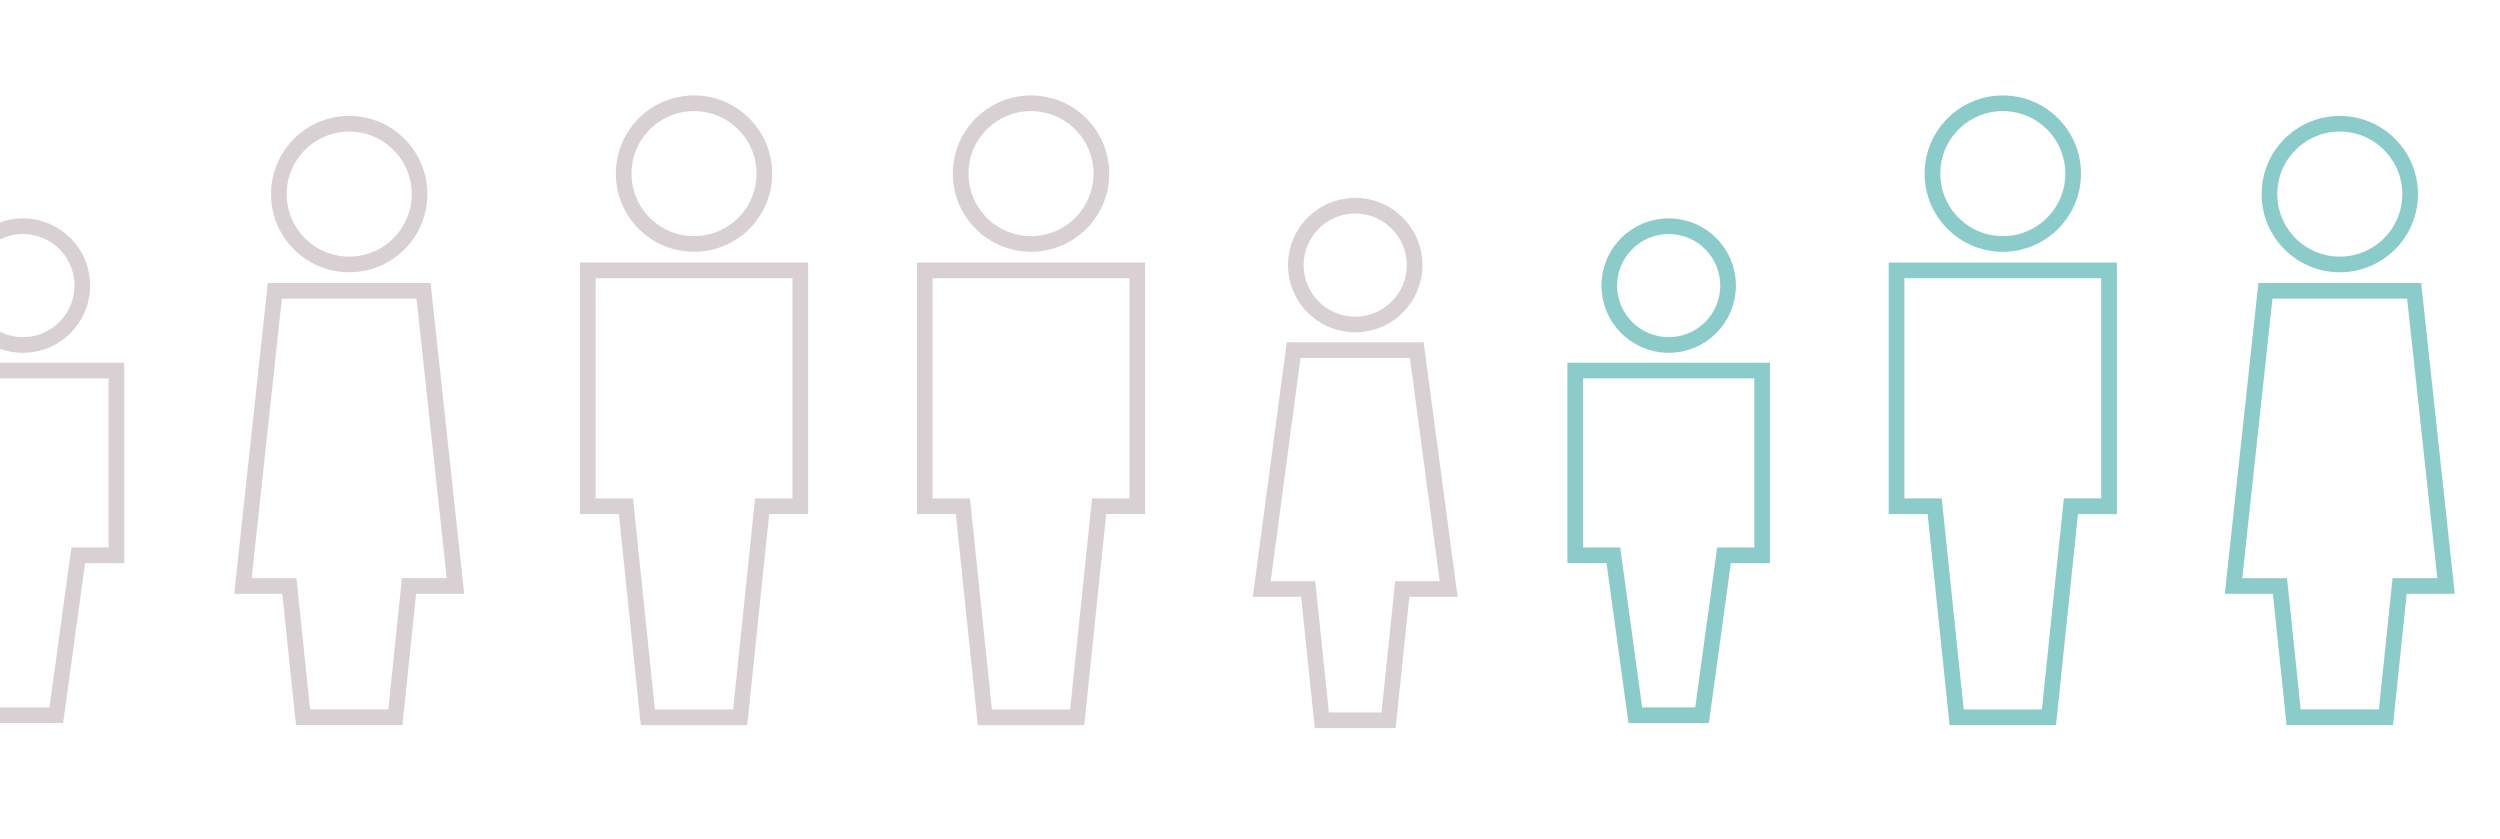 <svg xmlns="http://www.w3.org/2000/svg" xmlns:xlink="http://www.w3.org/1999/xlink" width="319" height="107" viewBox="0 0 319 107">
  <defs>
    <clipPath id="clip-path">
      <rect id="Rectangle_34" data-name="Rectangle 34" width="319" height="107" transform="translate(470.971 250.63)" fill="none"/>
    </clipPath>
  </defs>
  <g id="Group_126" data-name="Group 126" transform="translate(-470.971 -250.63)">
    <g id="Group_125" data-name="Group 125" clip-path="url(#clip-path)">
      <g id="Mask_Group_14" data-name="Mask Group 14">
        <g id="Group_4812" data-name="Group 4812">
          <g id="Group_4804" data-name="Group 4804" class="child">
            <path id="Path_2516" data-name="Path 2516" d="M712.971,315.228h4.866l2.8,26.926h11.782l2.8-26.926h4.865v-30.1H712.971Z" fill="none" stroke="#8bccca" stroke-miterlimit="10" stroke-width="2"/>
            <circle id="Ellipse_26" data-name="Ellipse 26" cx="8.976" cy="8.976" r="8.976" transform="translate(717.553 263.808)" fill="none" stroke="#8bccca" stroke-miterlimit="10" stroke-width="2"/>
          </g>
          <g id="Group_4805" data-name="Group 4805" class="child">
            <path id="Path_2517" data-name="Path 2517" d="M545.971,315.228h4.866l2.8,26.926h11.782l2.8-26.926h4.865v-30.1H545.971Z" fill="none" stroke="#d8d0d3" stroke-miterlimit="10" stroke-width="2"/>
            <circle id="Ellipse_27" data-name="Ellipse 27" cx="8.976" cy="8.976" r="8.976" transform="translate(550.553 263.808)" fill="none" stroke="#d8d0d3" stroke-miterlimit="10" stroke-width="2"/>
          </g>
          <g id="Group_4806" data-name="Group 4806" class="child">
            <path id="Path_2518" data-name="Path 2518" d="M588.971,315.228h4.866l2.8,26.926h11.782l2.8-26.926h4.865v-30.1H588.971Z" fill="none" stroke="#d8d0d3" stroke-miterlimit="10" stroke-width="2"/>
            <circle id="Ellipse_28" data-name="Ellipse 28" cx="8.976" cy="8.976" r="8.976" transform="translate(593.553 263.808)" fill="none" stroke="#d8d0d3" stroke-miterlimit="10" stroke-width="2"/>
          </g>
          <g id="Group_4807" data-name="Group 4807" class="child">
            <path id="Path_2519" data-name="Path 2519" d="M779.015,287.737H760.04L755.971,325.4h5.923l1.744,16.751h11.783l1.742-16.751h5.925Z" fill="none" stroke="#8bccca" stroke-miterlimit="10" stroke-width="2"/>
            <circle id="Ellipse_29" data-name="Ellipse 29" cx="8.976" cy="8.976" r="8.976" transform="translate(760.552 266.422)" fill="none" stroke="#8bccca" stroke-miterlimit="10" stroke-width="2"/>
          </g>
          <g id="Group_4808" data-name="Group 4808" class="child">
            <path id="Path_2520" data-name="Path 2520" d="M525.015,287.737H506.04L501.971,325.4h5.923l1.744,16.751h11.783l1.742-16.751h5.925Z" fill="none" stroke="#d8d0d3" stroke-miterlimit="10" stroke-width="2"/>
            <circle id="Ellipse_30" data-name="Ellipse 30" cx="8.976" cy="8.976" r="8.976" transform="translate(506.552 266.422)" fill="none" stroke="#d8d0d3" stroke-miterlimit="10" stroke-width="2"/>
          </g>
          <g id="Group_4809" data-name="Group 4809" class="child">
            <path id="Path_2521" data-name="Path 2521" d="M651.751,295.3H636.04l-4.069,30.487h5.923l1.744,16.751h8.516l1.742-16.751h5.925Z" fill="none" stroke="#d8d0d3" stroke-miterlimit="10" stroke-width="2"/>
            <circle id="Ellipse_31" data-name="Ellipse 31" cx="7.579" cy="7.579" r="7.579" transform="translate(636.317 276.878)" fill="none" stroke="#d8d0d3" stroke-miterlimit="10" stroke-width="2"/>
          </g>
          <g id="Group_4810" data-name="Group 4810" class="child">
            <path id="Path_2522" data-name="Path 2522" d="M671.971,321.49h4.866l2.8,20.4h8.517l2.8-20.4h4.865V297.914H671.971Z" fill="none" stroke="#8bccca" stroke-miterlimit="10" stroke-width="2"/>
            <circle id="Ellipse_32" data-name="Ellipse 32" cx="7.579" cy="7.579" r="7.579" transform="translate(676.317 279.493)" fill="none" stroke="#8bccca" stroke-miterlimit="10" stroke-width="2"/>
          </g>
          <g id="Group_4811" data-name="Group 4811" class="child">
            <path id="Path_2523" data-name="Path 2523" d="M461.971,321.49h4.866l2.8,20.4h8.517l2.8-20.4h4.865V297.914H461.971Z" fill="none" stroke="#d8d0d3" stroke-miterlimit="10" stroke-width="2"/>
            <circle id="Ellipse_33" data-name="Ellipse 33" cx="7.579" cy="7.579" r="7.579" transform="translate(466.317 279.493)" fill="none" stroke="#d8d0d3" stroke-miterlimit="10" stroke-width="2"/>
          </g>
        </g>
      </g>
    </g>
  </g>
</svg>
